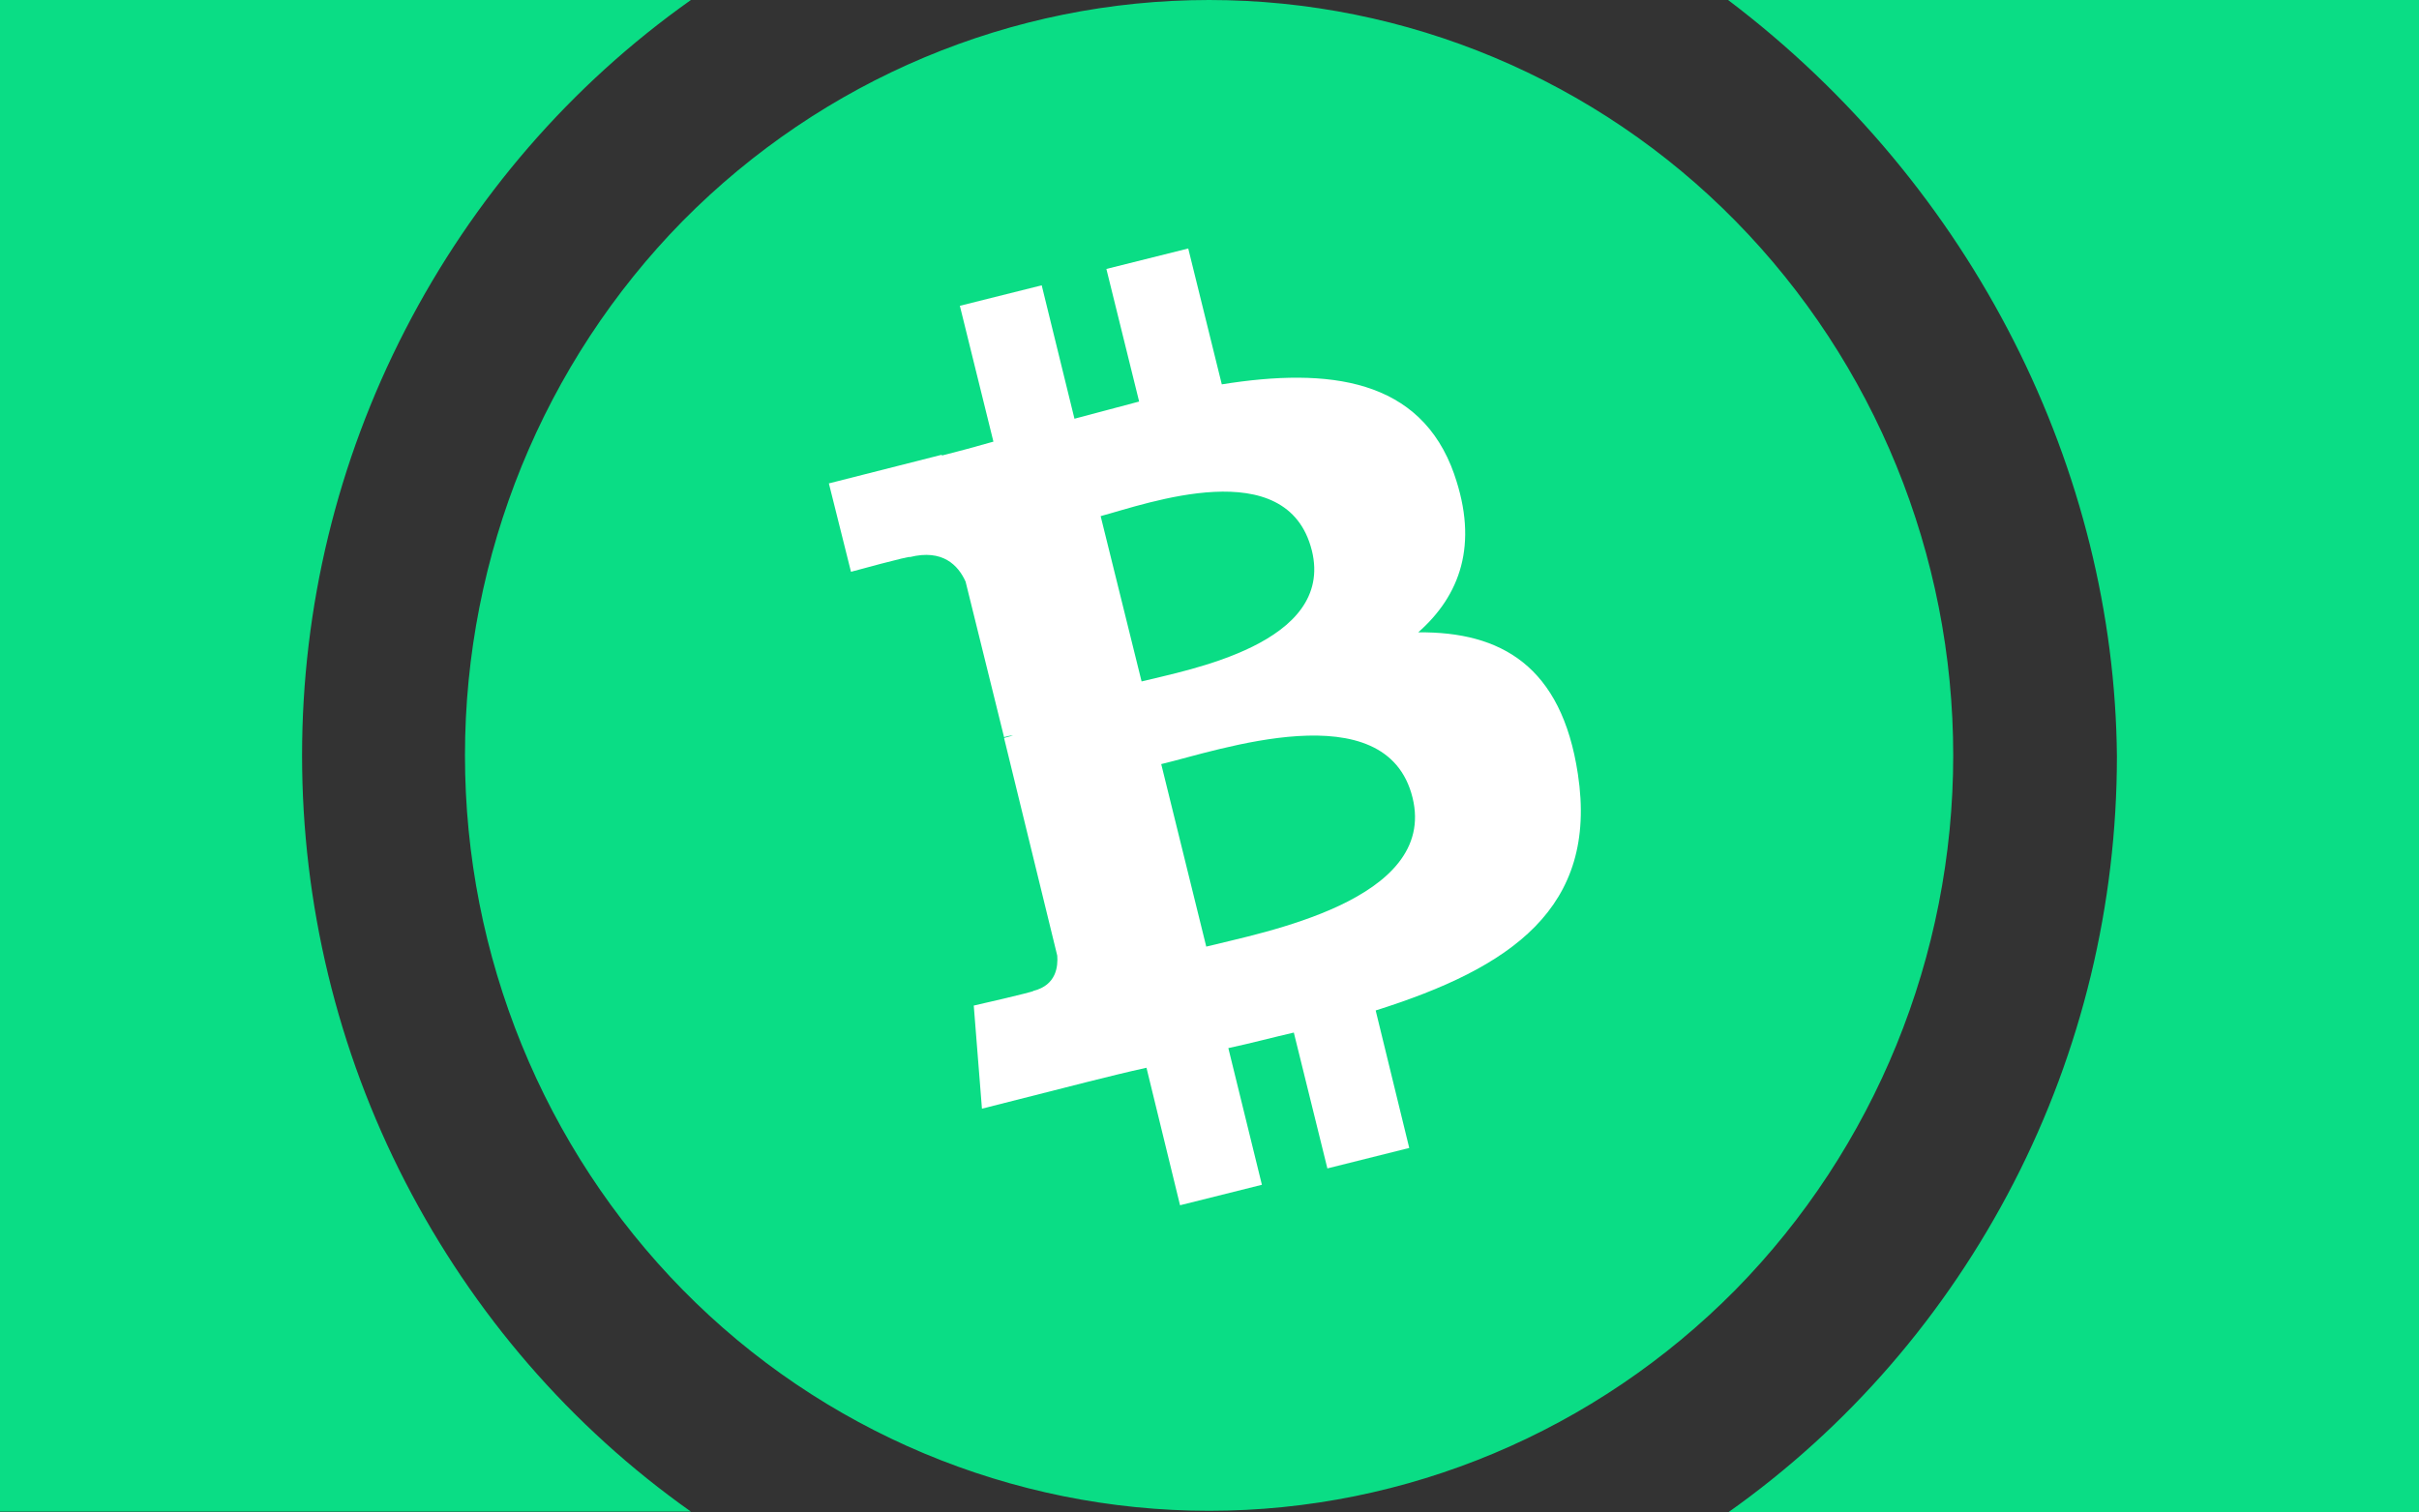 <?xml version="1.0" encoding="UTF-8" standalone="no"?>
<svg
   xmlns:dc="http://purl.org/dc/elements/1.1/"
   xmlns:cc="http://creativecommons.org/ns#"
   xmlns:rdf="http://www.w3.org/1999/02/22-rdf-syntax-ns#"
   xmlns:svg="http://www.w3.org/2000/svg"
   xmlns="http://www.w3.org/2000/svg"
   xmlns:sodipodi="http://sodipodi.sourceforge.net/DTD/sodipodi-0.dtd"
   xmlns:inkscape="http://www.inkscape.org/namespaces/inkscape"
   shape-rendering="geometricPrecision"
   text-rendering="geometricPrecision"
   image-rendering="optimizeQuality"
   fill-rule="evenodd"
   clip-rule="evenodd"
   viewBox="0 0 1282.27 801.91"
   version="1.1"
   id="svg8"
   sodipodi:docname="bitcoincashsmall.svg"
   inkscape:version="0.92.5 (2060ec1f9f, 2020-04-08)">
  <rect x="0" y="0" width="1282.27" height="801.91" fill="#333333" stroke="none"/>
  <title
     id="title814">BitcoinCash Logo</title>
  <defs
     id="defs12" />
  <sodipodi:namedview
     pagecolor="#ffffff"
     bordercolor="#666666"
     borderopacity="1"
     objecttolerance="10"
     gridtolerance="10"
     guidetolerance="10"
     inkscape:pageopacity="0"
     inkscape:pageshadow="2"
     inkscape:window-width="1702"
     inkscape:window-height="1352"
     id="namedview10"
     showgrid="false"
     inkscape:zoom="0.35355339"
     inkscape:cx="883.25951"
     inkscape:cy="192.65077"
     inkscape:window-x="1726"
     inkscape:window-y="39"
     inkscape:window-maximized="0"
     inkscape:current-layer="svg8" />
  <path
     fill="#fff"
     fill-rule="nonzero"
     d="M0 0h1282.27v801.47L0 801.48z"
     id="path2"
     style="fill:#ffffff;fill-opacity:0" />
  <path
     d="M 0,0 H 366.24 C 302.45,45.13 250.81,105.01 214.8,174.88 c -36.02,69.86 -54.68,147.1 -54.68,225.64 0,78.54 18.66,156.22 54.68,226.08 36.02,69.87 87.65,129.75 151.44,174.87 H 0 V -0.01 Z M 640.92,0 C 536.34,0 436.1,42.09 361.9,117.16 288.13,192.23 246.47,294.21 246.47,400.52 c 0,106.31 41.66,208.29 115.43,283.36 73.77,75.07 174.44,117.16 279.02,117.16 104.57,0 204.81,-42.09 279.02,-117.16 73.77,-75.07 115.43,-177.04 115.43,-283.36 0,-106.31 -41.66,-208.29 -115.43,-283.36 C 846.17,42.09 745.5,0 640.92,0 Z m 641.35,0 H 916.03 c 130.718,98.883 204.753,250.169 206.11,400.96 0,78.54 -18.66,156.21 -54.67,226.08 -36.02,69.86 -87.65,129.74 -151.44,174.87 h 366.24 z"
     id="path4"
     style="fill:#0add85;fill-opacity:1;fill-rule:nonzero;stroke:none"
     inkscape:connector-curvature="0"
     sodipodi:nodetypes="cccscccccscssscsssccccccc" />
  <path
     d="m 770.895,251.521 c -17.79,-50.77 -66.39,-56.85 -123.24,-47.73 l -17.79,-72.04 -43.39,10.85 17.36,70.3 c -11.28,3.04 -23,6.07 -34.28,9.11 l -17.36,-70.73 -43.39,10.85 17.79,72.03 c -9.11,2.6 -18.66,5.21 -27.34,7.38 v -0.43 l -59.88,15.19 11.72,46.87 c 0,0 31.68,-8.68 31.24,-7.81 17.35,-4.34 25.6,4.34 29.51,13.02 l 20.39,82.45 c 1.74,-0.43 3.04,-0.87 4.77,-0.87 l -4.77,1.3 28.2,115.43 c 0.43,5.64 -0.43,15.62 -12.58,18.66 0.87,0.43 -31.68,7.81 -31.68,7.81 l 4.34,54.67 56.41,-14.32 c 10.42,-2.6 20.83,-5.2 30.81,-7.38 l 17.79,72.9 43.39,-10.85 -17.79,-72.47 c 12.15,-2.6 23.43,-5.64 34.71,-8.24 l 17.79,72.03 43.39,-10.85 -17.79,-72.9 c 71.6,-22.56 118.03,-54.24 107.18,-125.41 -8.68,-57.28 -40.79,-75.5 -84.62,-75.07 22.13,-19.53 32.11,-46.43 19.09,-83.75 z m -22.13,171.4 c 13.45,54.68 -80.28,71.6 -109.35,78.98 l -23.87,-96.77 c 29.51,-6.94 119.33,-38.62 133.22,17.79 z m -53.37,-131.05 c 12.15,49.47 -65.96,63.35 -90.26,69.43 l -21.7,-87.65 c 24.3,-6.51 98.93,-33.85 111.95,18.22 z"
     id="path6"
     inkscape:connector-curvature="0"
     style="fill:#ffffff;fill-rule:nonzero" />
</svg>
